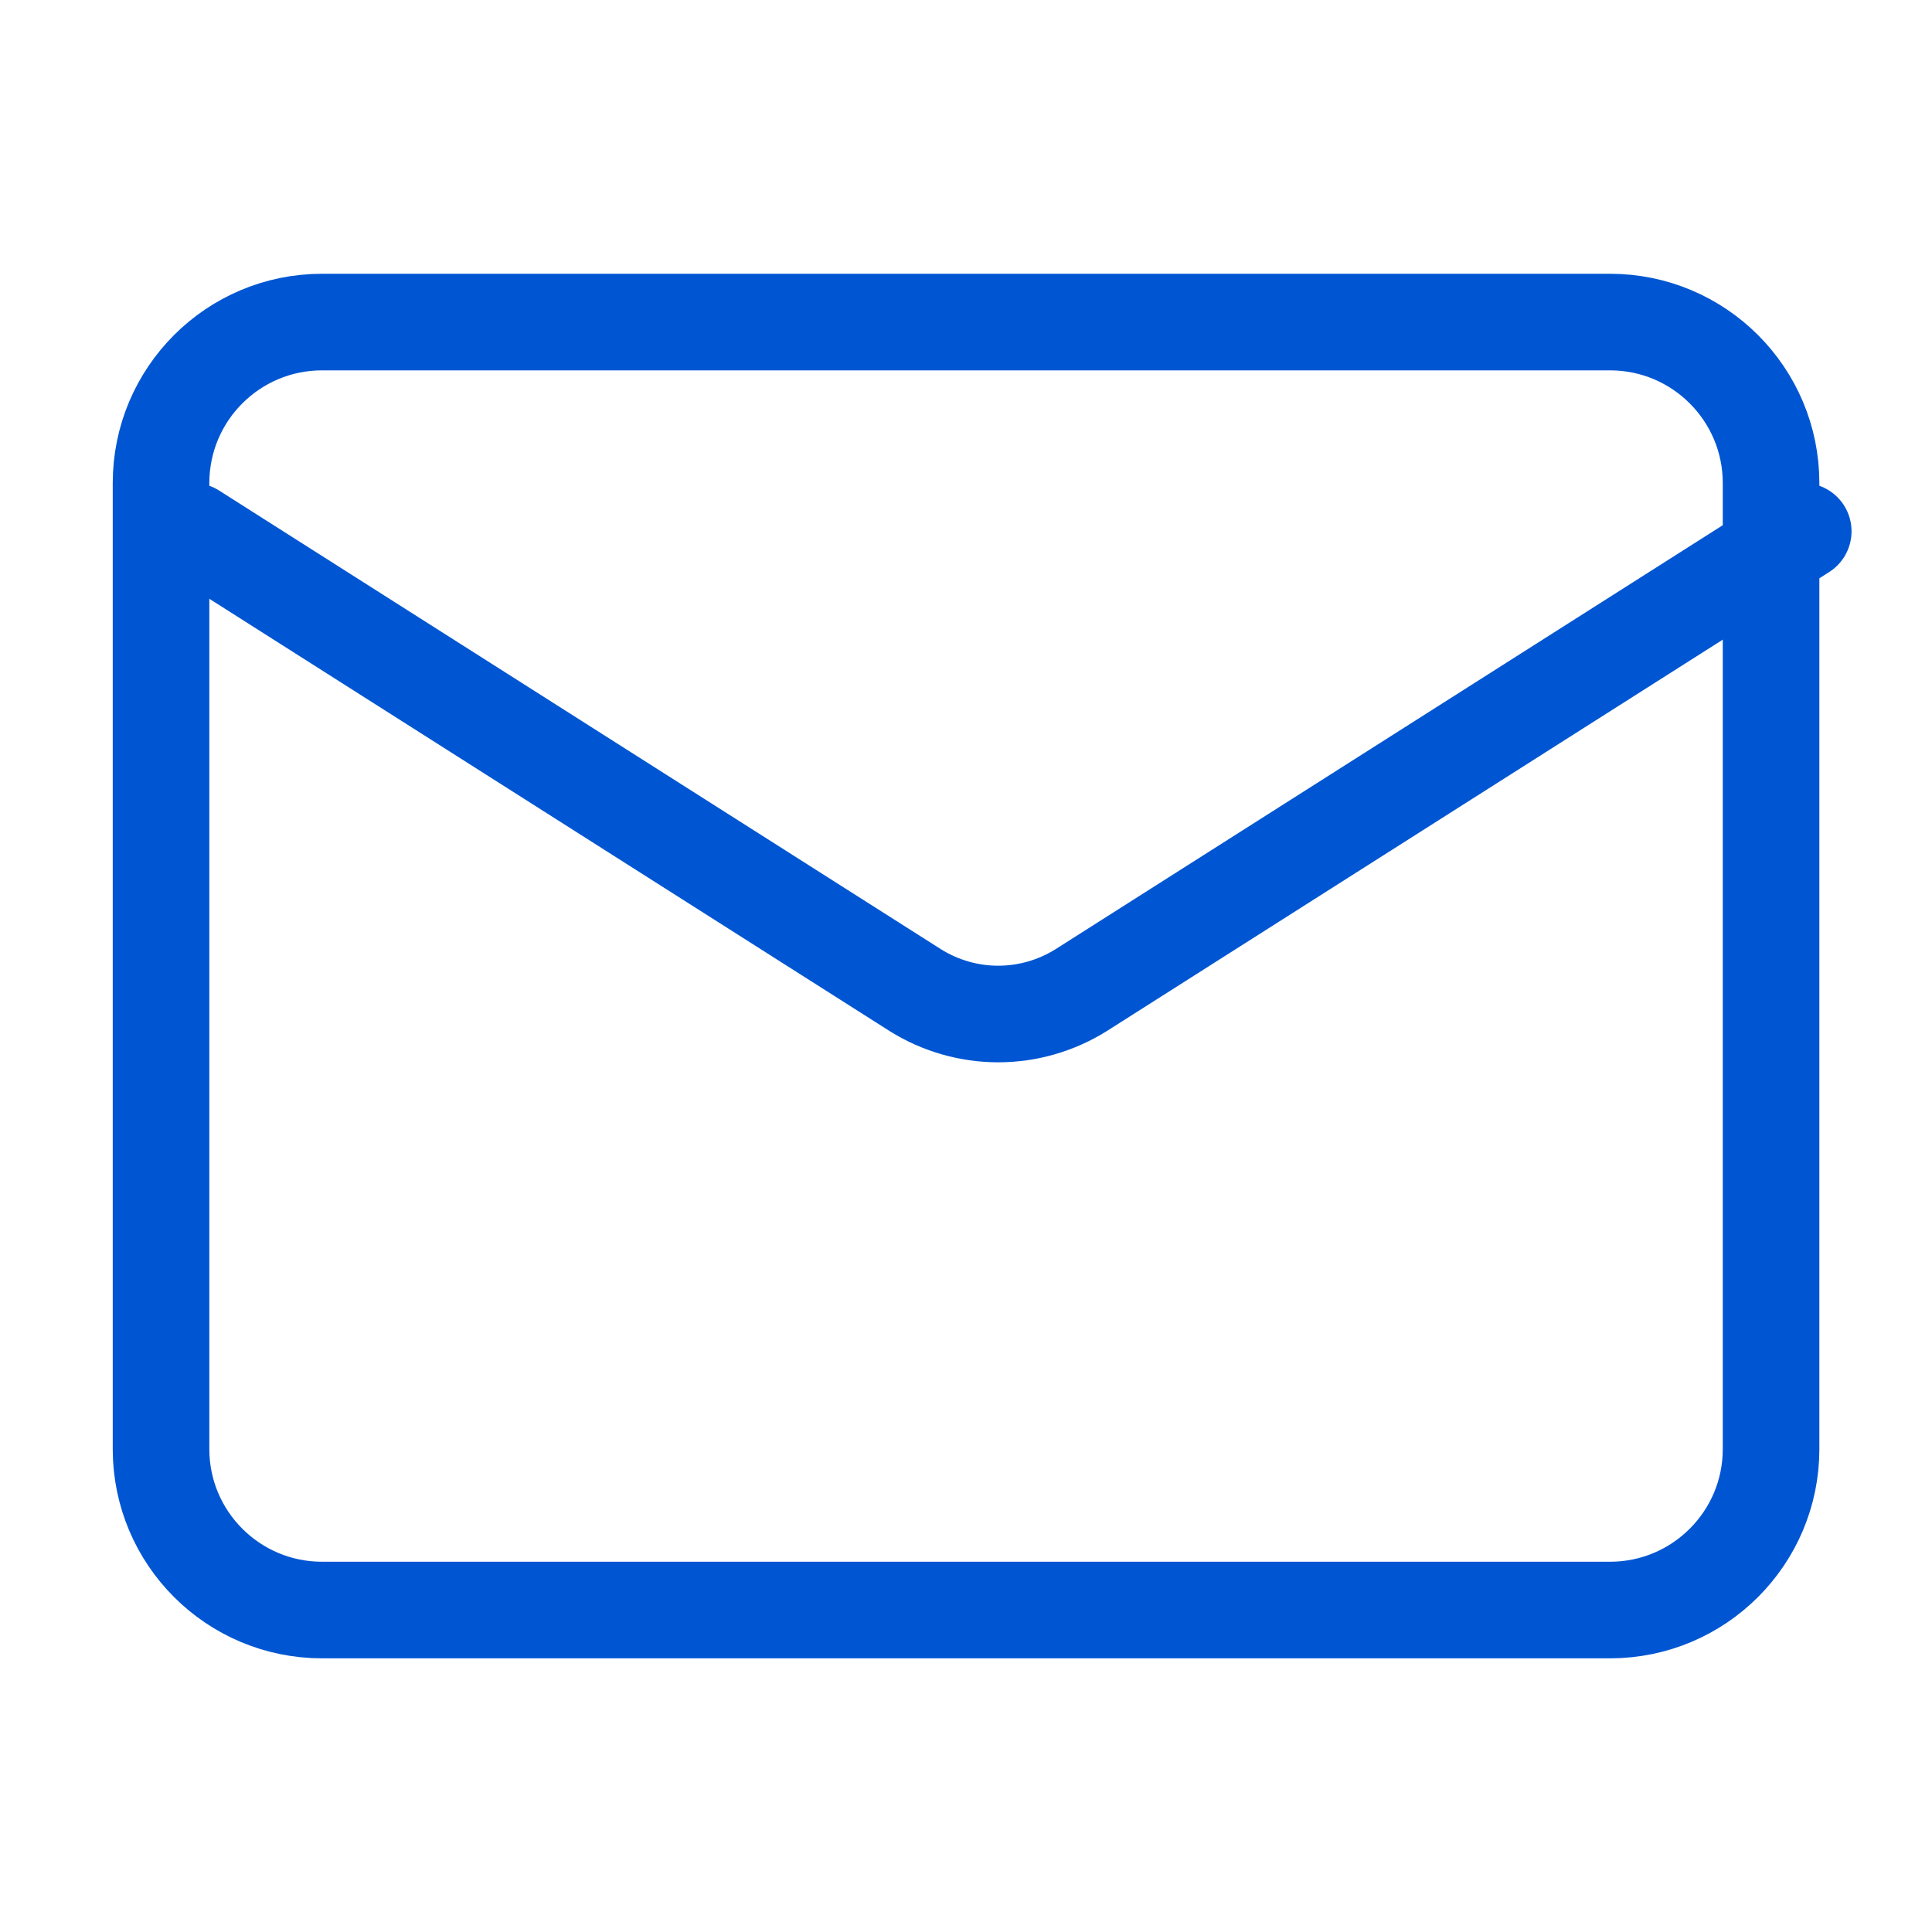 <svg width="20" height="20" viewBox="0 0 20 20" fill="none" xmlns="http://www.w3.org/2000/svg">
<path d="M16.667 3.334H3.334C2.413 3.334 1.667 4.08 1.667 5.001V15.001C1.667 15.921 2.413 16.667 3.334 16.667H16.667C17.587 16.667 18.334 15.921 18.334 15.001V5.001C18.334 4.08 17.587 3.334 16.667 3.334Z" stroke="#0056D2" stroke-linecap="round" stroke-linejoin="round"/>
<path d="M18.667 5.5L11.192 10.25C10.934 10.411 10.637 10.497 10.333 10.497C10.03 10.497 9.732 10.411 9.475 10.25L2 5.5" stroke="#0056D2" stroke-linecap="round" stroke-linejoin="round"/>
</svg>
